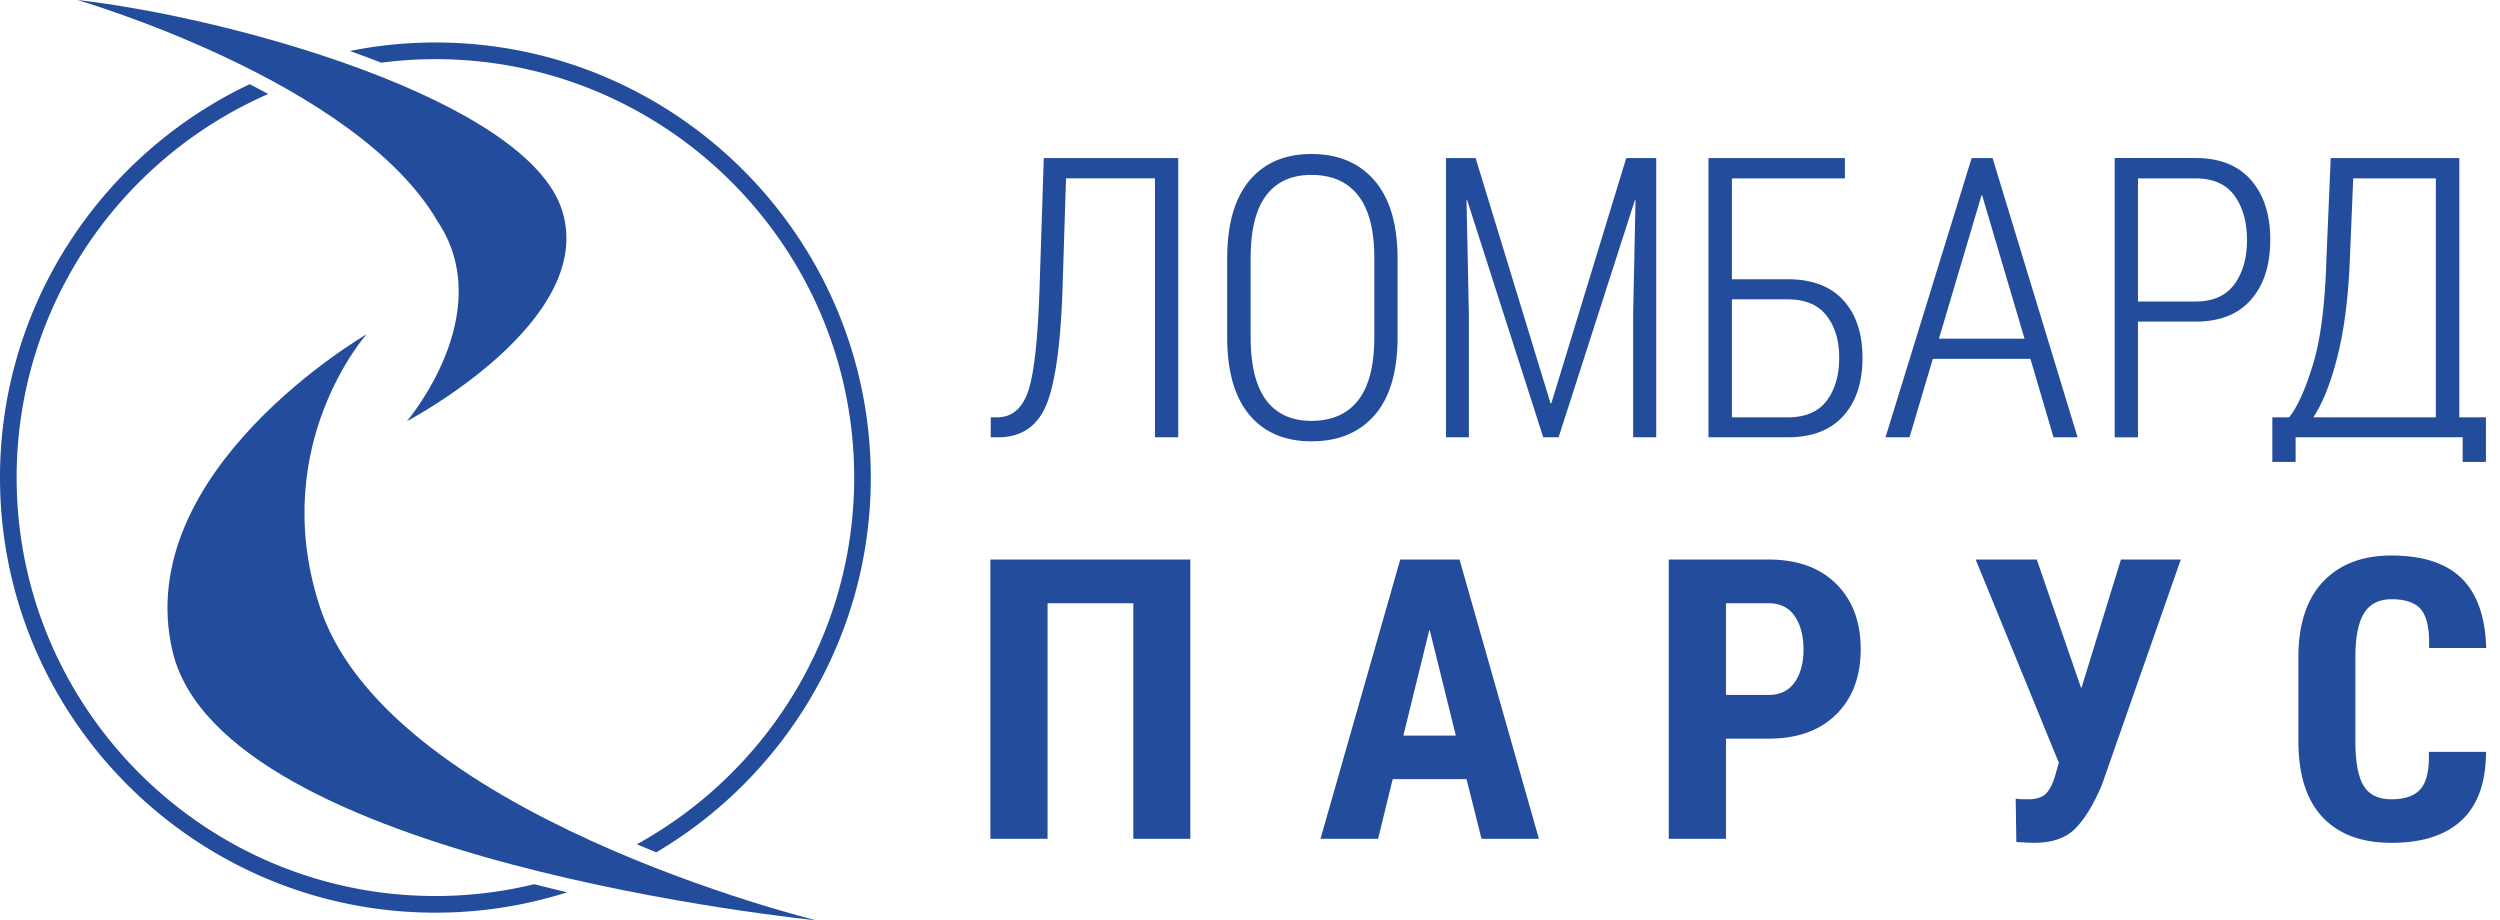 <svg width="163" height="60" fill="none" xmlns="http://www.w3.org/2000/svg"><g clip-path="url(#clip0_859_6925)" fill="#234D9C"><path d="M23.896 21.8s-15.39 8.897-12.65 20.649C14.45 56.182 53.197 60 53.197 60s-28.31-6.917-32.443-20.751c-3.203-10.325 3.143-17.45 3.143-17.45z"/><path d="M5.04 0s18.184 5.265 23.504 14.455c3.979 5.987-2.015 13.008-2.015 13.008s12.399-6.504 10.124-13.733C34.381 6.504 15.06 1.135 5.04 0z"/><path d="M28.389 58.42c-15.055 0-27.304-12.24-27.304-27.283 0-11.171 6.757-20.795 16.403-25.008a58.75 58.75 0 00-1.208-.64C6.668 10.04 0 19.825 0 31.138c0 15.641 12.734 28.368 28.389 28.368a28.33 28.33 0 008.592-1.328 113.08 113.08 0 01-2.145-.528c-2.07.5-4.228.771-6.447.771zm.001-54.563c15.054 0 27.303 12.24 27.303 27.283 0 10.288-5.732 19.26-14.17 23.906.427.182.85.356 1.268.526 8.364-4.942 13.985-14.042 13.985-24.435 0-15.64-12.734-28.367-28.389-28.367-1.91 0-3.775.193-5.578.555.693.246 1.375.5 2.05.763a27.407 27.407 0 013.53-.231zm48.431 6.446v18.208h-1.518V11.629h-5.799l-.218 6.928c-.112 3.71-.456 6.296-1.034 7.76-.579 1.463-1.638 2.194-3.181 2.194h-.475v-1.3h.41c.987 0 1.671-.591 2.053-1.775.381-1.184.623-3.476.727-6.877l.269-8.253h8.766v-.002zM91.122 21.97c0 2.244-.496 3.938-1.486 5.084-.99 1.146-2.367 1.72-4.133 1.72-1.731 0-3.08-.576-4.044-1.727-.964-1.15-1.447-2.842-1.447-5.076v-5.102c0-2.235.48-3.93 1.447-5.09.965-1.158 2.313-1.738 4.044-1.738 1.757 0 3.133.582 4.127 1.745.994 1.163 1.492 2.857 1.492 5.083v5.102zm-1.517-5.137c0-1.826-.35-3.188-1.05-4.083-.699-.896-1.716-1.345-3.054-1.345-1.295 0-2.278.449-2.95 1.345-.674.895-1.009 2.257-1.009 4.083v5.14c0 1.843.337 3.213 1.009 4.115.674.9 1.657 1.351 2.95 1.351 1.338 0 2.355-.449 3.054-1.345.7-.895 1.05-2.27 1.05-4.121v-5.14zm6.605-6.53l4.886 15.995h.05l4.886-15.994h1.954V28.51h-1.505v-7.99l.155-7.466-.038-.013-4.977 15.469h-1.002l-4.964-15.47-.038.014.154 7.465v7.991H94.28V10.304h1.931zm24.078 1.327h-7.367v6.577h3.639c1.585 0 2.794.458 3.627 1.37.83.914 1.248 2.167 1.248 3.758 0 1.601-.418 2.863-1.255 3.789-.835.925-2.043 1.387-3.62 1.387h-5.169V10.304h8.897v1.325zm-7.367 7.89v7.69h3.639c1.149 0 1.995-.36 2.539-1.082.545-.722.816-1.66.816-2.82 0-1.108-.273-2.019-.822-2.726-.549-.708-1.393-1.064-2.533-1.064h-3.639v.003zm19.463 3.876h-6.364l-1.518 5.115h-1.568l5.618-18.207h1.363l5.543 18.207h-1.569l-1.505-5.115zm-5.966-1.313h5.581l-2.764-9.354h-.038l-2.779 9.354zm12.977-1.112v7.542h-1.518v-18.21h5.271c1.577 0 2.783.48 3.62 1.438.835.96 1.253 2.256 1.253 3.889 0 1.652-.418 2.954-1.253 3.908-.835.955-2.043 1.431-3.62 1.431h-3.753v.002zm0-1.313h3.753c1.14 0 1.984-.375 2.533-1.124.549-.75.822-1.71.822-2.876 0-1.184-.271-2.152-.816-2.902-.544-.75-1.39-1.125-2.539-1.125h-3.753v8.027zm22.688 10.458h-1.517v-1.605h-10.892v1.605h-1.518v-2.905h1.094c.532-.659 1.047-1.8 1.549-3.427.503-1.627.795-3.922.882-6.89l.282-6.59h8.385V27.21h1.735v2.905zm-8.872-13.222c-.095 2.428-.356 4.51-.784 6.246-.428 1.739-.96 3.094-1.594 4.07h7.984V11.63h-5.387l-.219 5.264zM77.61 54.688h-3.718V39.331h-5.59v15.357h-3.73V36.481H77.61v18.207zM95.617 50.8h-4.814l-.95 3.888h-3.757l5.2-18.207h3.865l5.176 18.207h-3.743l-.977-3.888zm-4.119-2.838h3.423l-1.697-6.854h-.04l-1.686 6.854zm21.035.198v6.528h-3.73V36.481h6.498c1.88 0 3.353.53 4.419 1.588 1.066 1.06 1.598 2.476 1.598 4.253 0 1.783-.532 3.204-1.598 4.257-1.066 1.055-2.539 1.582-4.419 1.582h-2.768zm0-2.85h2.768c.757 0 1.329-.275 1.713-.826.383-.55.574-1.262.574-2.139 0-.892-.193-1.618-.574-2.175-.384-.559-.954-.839-1.713-.839h-2.768v5.98zm23.117-.563l.027.087h.041l2.566-8.353h3.904l-5.135 14.668c-.517 1.243-1.085 2.186-1.704 2.832-.619.646-1.522.97-2.709.97a10.8 10.8 0 01-.608-.02l-.568-.03-.04-2.839c.072.026.192.04.368.044.174.005.323.007.448.007.561 0 .966-.144 1.216-.432.25-.288.454-.748.615-1.381l.174-.612h-.028l-5.403-13.205h3.985l2.851 8.264zm26.439 4.278c-.008 1.993-.54 3.48-1.591 4.458-1.052.98-2.578 1.47-4.574 1.47-1.952 0-3.453-.561-4.5-1.682-1.047-1.12-1.57-2.774-1.57-4.958v-5.44c0-2.159.536-3.808 1.61-4.946 1.075-1.137 2.561-1.707 4.46-1.707 2.032 0 3.554.494 4.567 1.483 1.011.987 1.55 2.503 1.611 4.545h-3.73c.044-1.15-.115-1.968-.475-2.45-.36-.483-1.019-.727-1.973-.727-.812 0-1.408.303-1.785.906-.379.606-.568 1.561-.568 2.87v5.464c0 1.352.178 2.322.534 2.914.356.593.962.888 1.819.888.892 0 1.53-.23 1.918-.695.388-.464.559-1.26.515-2.395h3.732v.002z"/></g><defs><clipPath id="clip0_859_6925"><path fill="#fff" d="M0 0h162.105v60H0z"/></clipPath></defs></svg>